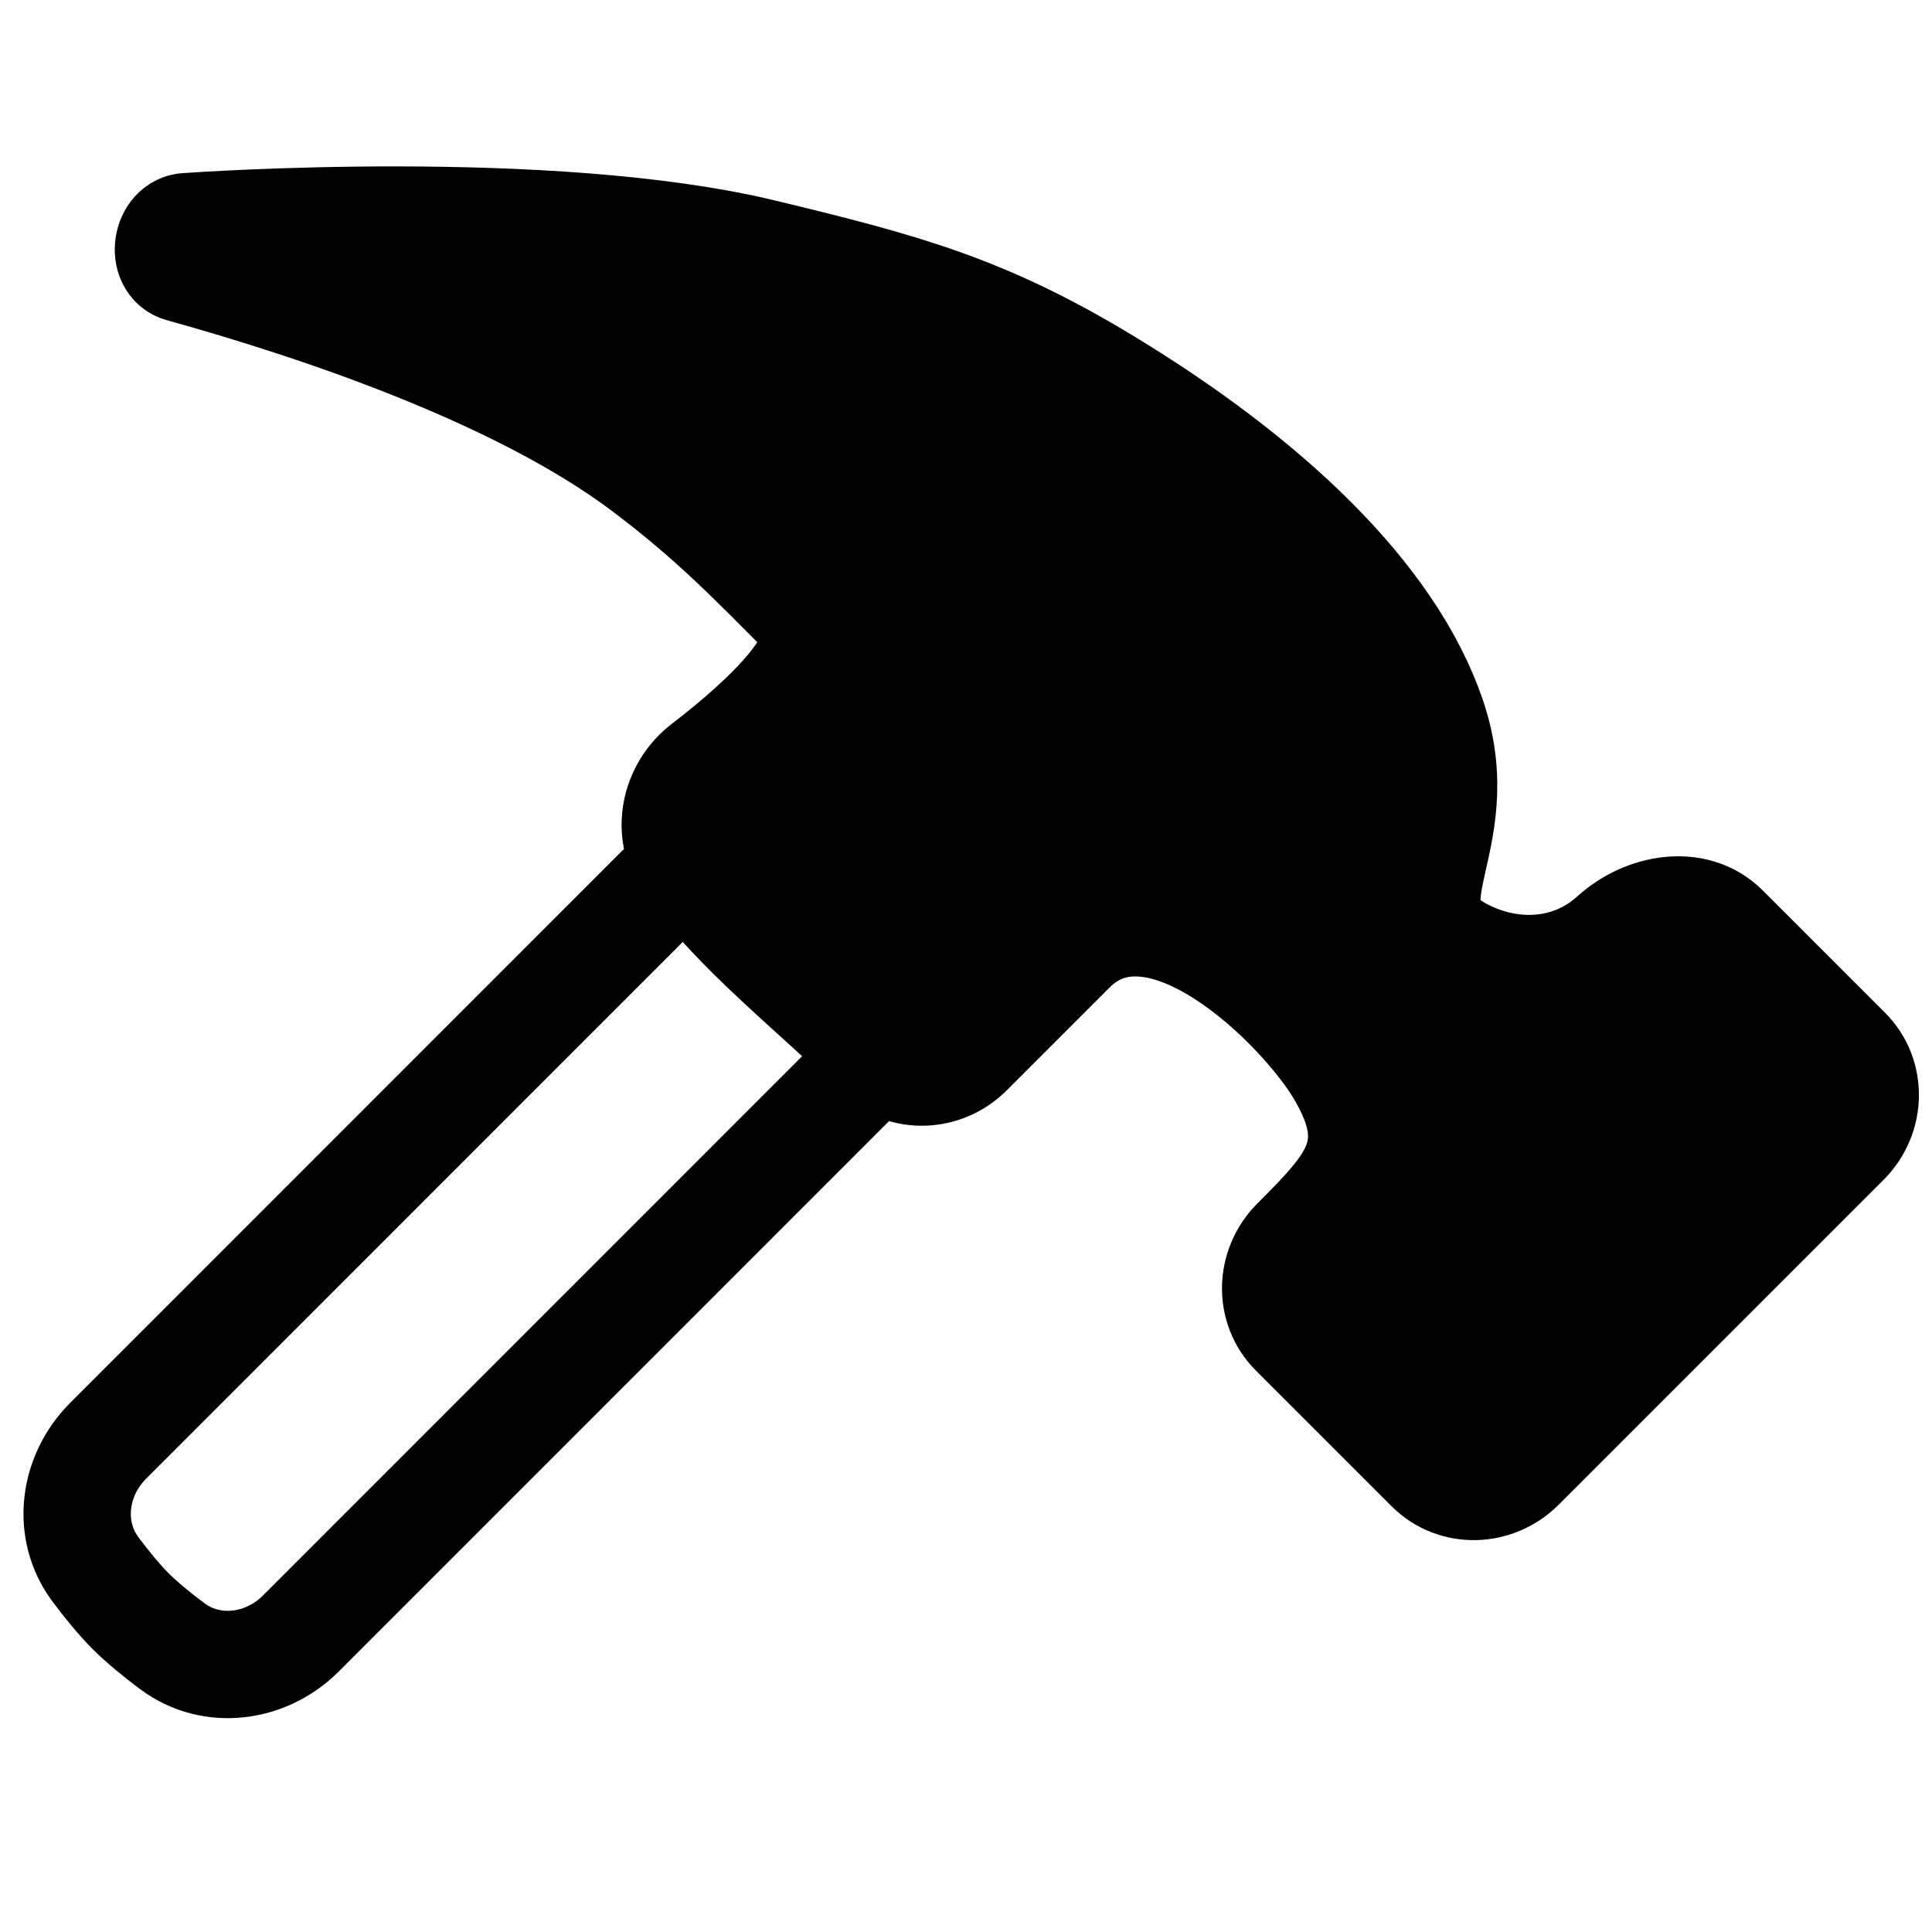 <svg width="18" height="18" viewBox="0 0 18 18" fill="none"
    xmlns="http://www.w3.org/2000/svg">
    <path d="M16.068 8.648L17.21 9.79C17.44 10.021 17.433 10.401 17.195 10.639L14.169 13.665C13.93 13.904 13.55 13.911 13.32 13.681L12.053 12.414C11.823 12.184 11.83 11.804 12.069 11.565C12.608 11.026 12.91 10.704 12.488 9.988C12.128 9.377 10.787 8.044 9.983 8.848L9.026 9.805C8.792 10.039 8.421 10.05 8.189 9.832C8.185 9.828 8.181 9.824 8.177 9.82C7.604 9.247 6.869 8.692 6.399 8.031C6.206 7.76 6.279 7.359 6.563 7.141C7.131 6.704 7.836 6.057 7.516 5.737C7.008 5.228 6.642 4.843 6.005 4.363C4.847 3.49 2.989 2.863 1.687 2.501C1.499 2.449 1.549 2.114 1.746 2.111C1.749 2.111 1.749 2.111 1.752 2.111C1.851 2.104 5.116 1.875 7.108 2.355C8.413 2.67 9.174 2.872 10.312 3.564C11.771 4.45 12.961 5.541 13.347 6.697C13.732 7.852 12.856 8.458 13.615 8.862C14.069 9.104 14.627 9.088 15.03 8.723C15.328 8.453 15.794 8.375 16.068 8.648Z" fill="currentColor"/>
    <path d="M8.177 9.82C8.181 9.824 8.185 9.828 8.189 9.832M8.177 9.82L8.189 9.832M8.177 9.82C7.604 9.247 6.869 8.692 6.399 8.031M8.189 9.832C8.421 10.05 8.792 10.039 9.026 9.805L9.983 8.848C10.787 8.044 12.128 9.377 12.488 9.988C12.91 10.704 12.608 11.026 12.069 11.565C11.83 11.804 11.823 12.184 12.053 12.414L13.32 13.681C13.55 13.911 13.93 13.904 14.169 13.665L17.195 10.639C17.433 10.401 17.44 10.021 17.21 9.79L16.068 8.648C15.794 8.375 15.328 8.453 15.03 8.723C14.627 9.088 14.069 9.104 13.615 8.862C12.856 8.458 13.732 7.852 13.347 6.697C12.961 5.541 11.771 4.45 10.312 3.564C9.174 2.872 8.413 2.67 7.108 2.355C5.116 1.875 1.851 2.104 1.752 2.111C1.749 2.111 1.749 2.111 1.746 2.111C1.549 2.114 1.499 2.449 1.687 2.501C2.989 2.863 4.847 3.49 6.005 4.363C6.642 4.843 7.008 5.228 7.516 5.737C7.836 6.057 7.131 6.704 6.563 7.141C6.279 7.359 6.206 7.76 6.399 8.031M8.189 9.832L2.802 15.22C2.478 15.543 1.972 15.611 1.605 15.337C1.464 15.232 1.325 15.118 1.216 15.01C1.108 14.901 0.994 14.762 0.889 14.621C0.616 14.254 0.683 13.748 1.007 13.424L6.399 8.031" stroke="currentColor" stroke-linecap="round" stroke-linejoin="round"/>
</svg>
